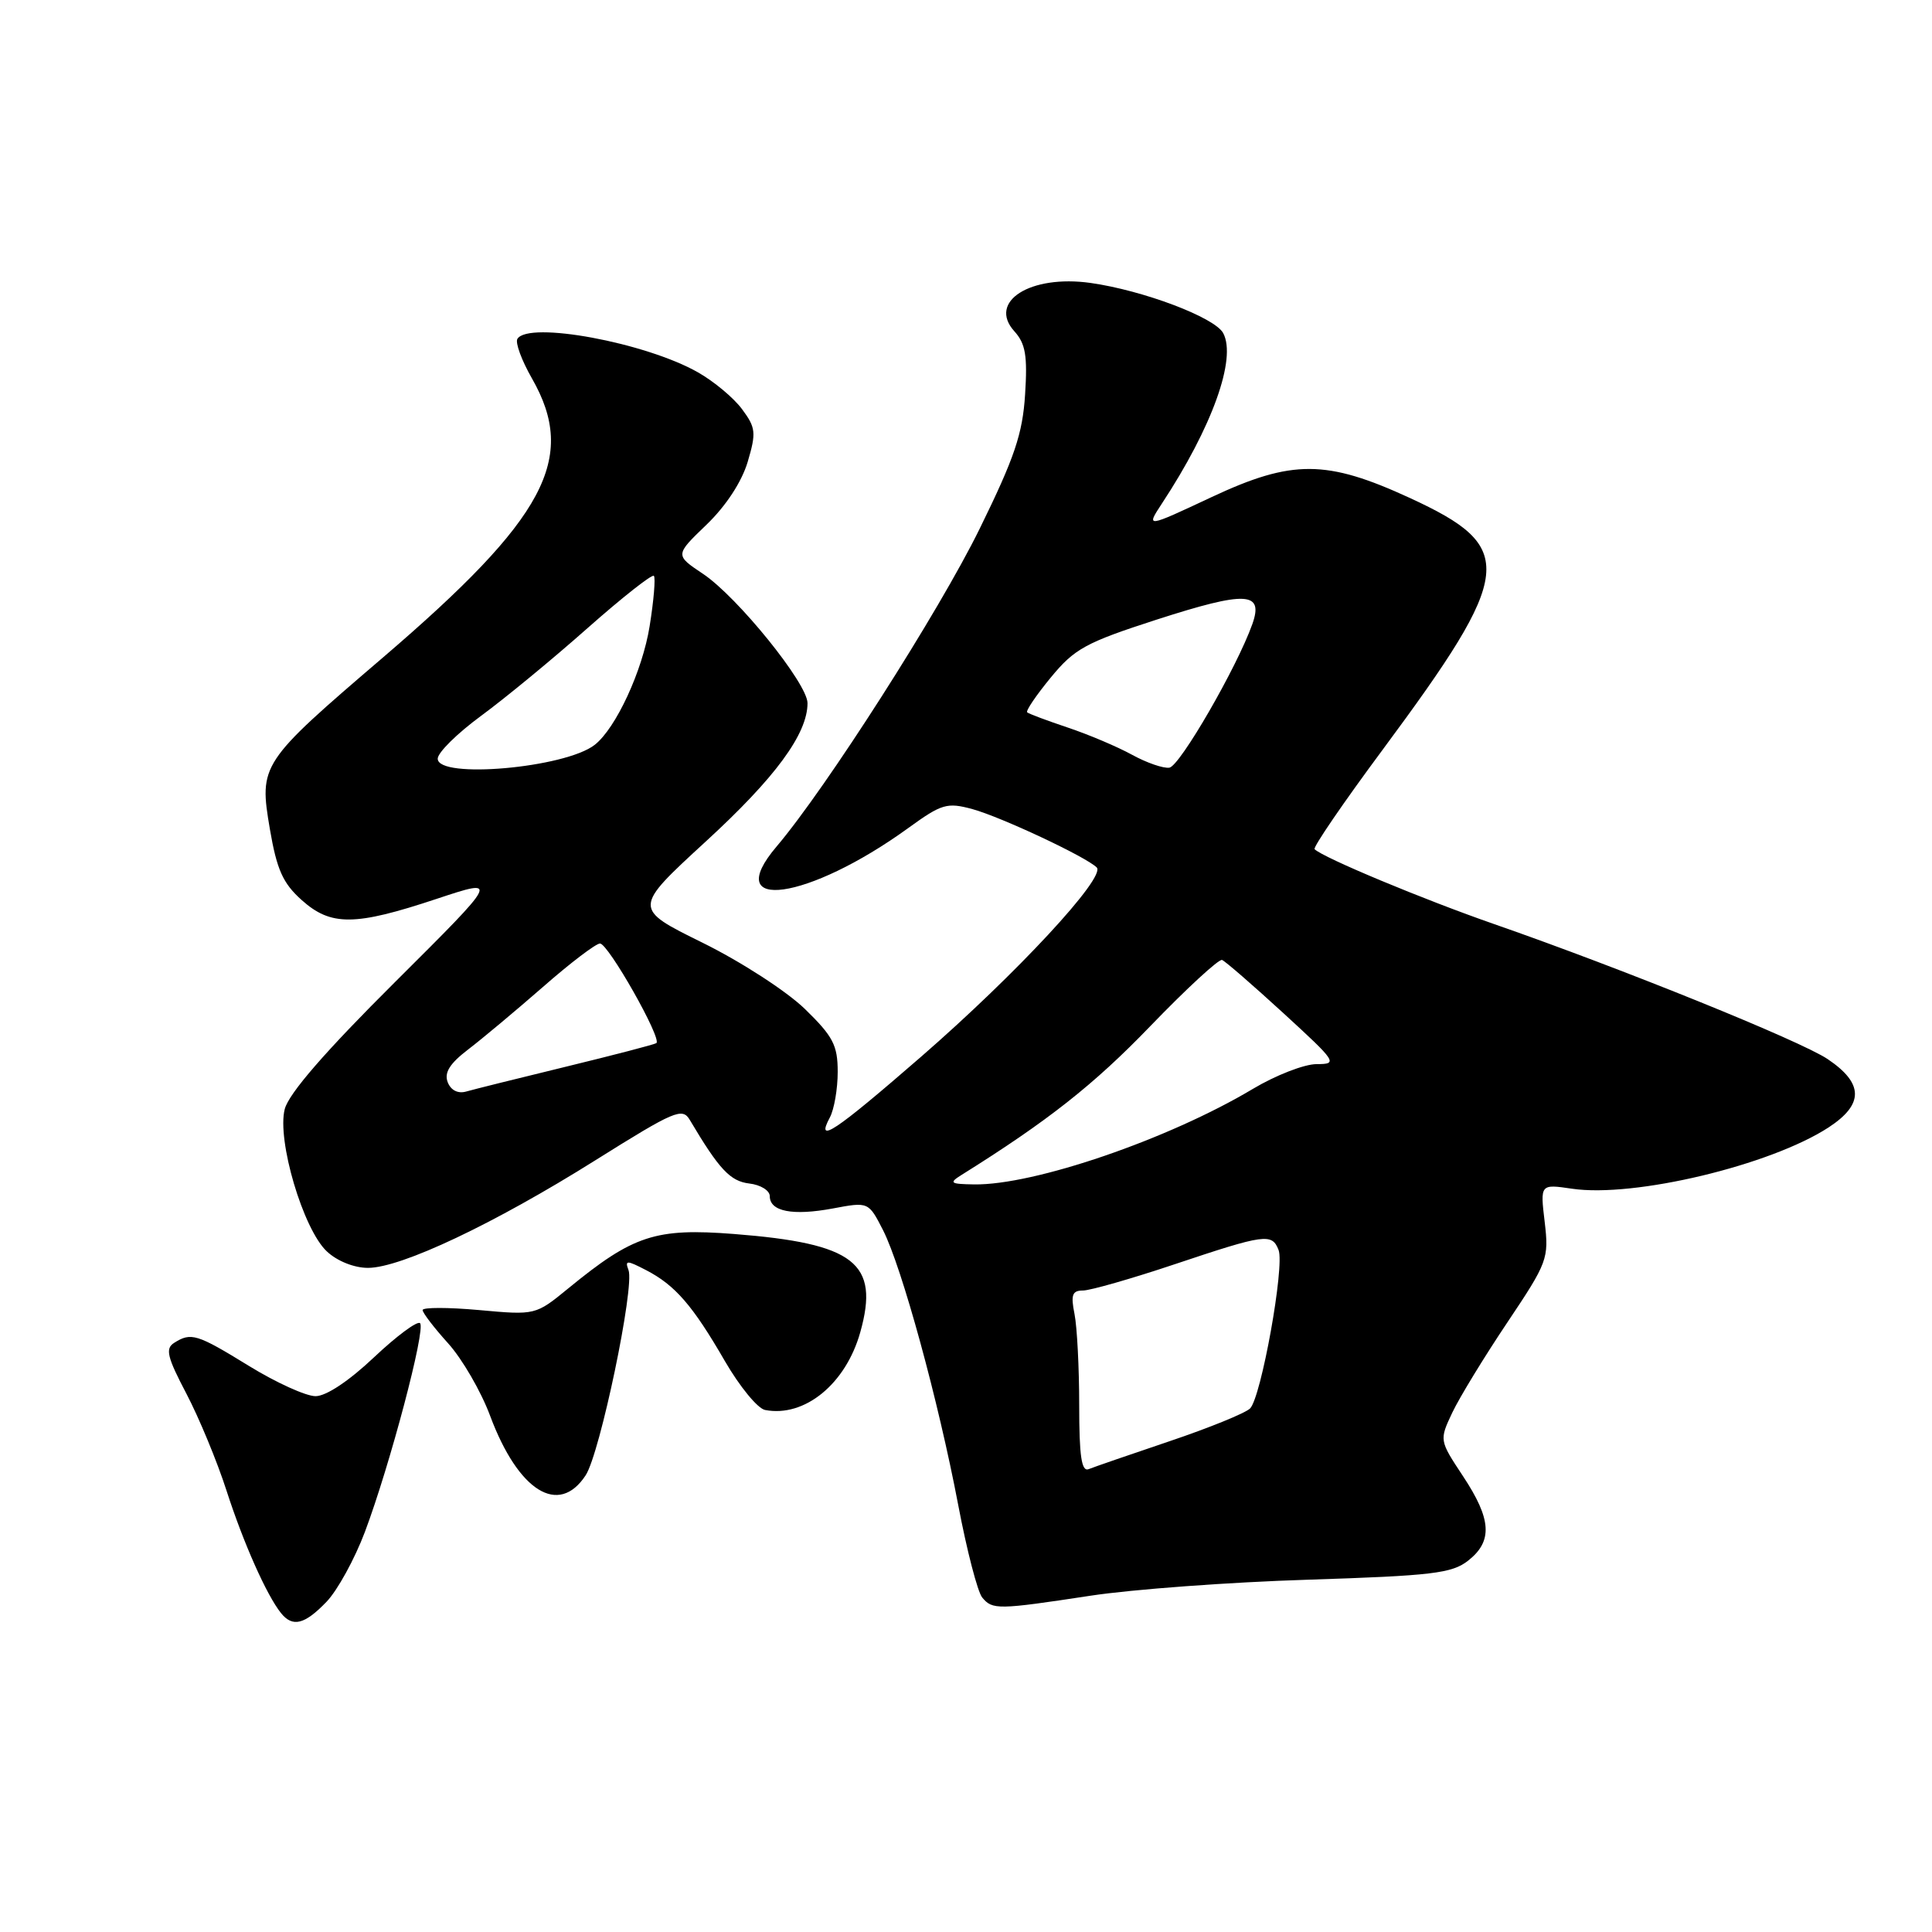 <?xml version="1.0" encoding="UTF-8" standalone="no"?>
<!DOCTYPE svg PUBLIC "-//W3C//DTD SVG 1.1//EN" "http://www.w3.org/Graphics/SVG/1.1/DTD/svg11.dtd" >
<svg xmlns="http://www.w3.org/2000/svg" xmlns:xlink="http://www.w3.org/1999/xlink" version="1.1" viewBox="0 0 256 256">
 <g >
 <path fill="currentColor"
d=" M 43.27 212.24 C 44.72 210.73 47.00 206.57 48.35 202.99 C 51.68 194.12 56.44 176.11 55.66 175.33 C 55.31 174.98 52.57 177.01 49.57 179.84 C 46.24 182.99 43.22 185.00 41.81 185.00 C 40.54 185.00 36.58 183.20 33.00 181.00 C 26.09 176.75 25.32 176.51 23.07 177.94 C 21.88 178.69 22.15 179.82 24.70 184.67 C 26.38 187.88 28.77 193.65 30.01 197.50 C 32.26 204.47 35.33 211.37 37.24 213.75 C 38.78 215.66 40.37 215.26 43.27 212.24 Z  M 144.50 211.44 C 150.00 210.60 162.96 209.64 173.29 209.32 C 189.80 208.79 192.39 208.48 194.54 206.79 C 197.82 204.21 197.64 201.31 193.85 195.59 C 190.71 190.84 190.71 190.84 192.44 187.17 C 193.40 185.15 196.68 179.78 199.73 175.23 C 205.07 167.26 205.25 166.77 204.68 161.92 C 204.08 156.89 204.08 156.89 208.29 157.51 C 216.53 158.73 234.60 154.41 242.31 149.38 C 246.99 146.32 246.95 143.55 242.18 140.34 C 238.59 137.92 214.86 128.32 198.02 122.46 C 188.59 119.18 175.30 113.64 174.19 112.52 C 173.95 112.29 178.02 106.33 183.24 99.30 C 200.69 75.74 201.03 72.54 186.83 65.99 C 175.76 60.89 171.22 60.87 160.56 65.86 C 151.84 69.95 151.84 69.95 153.96 66.72 C 160.62 56.60 163.88 47.52 162.08 44.14 C 160.96 42.06 151.49 38.48 144.50 37.49 C 136.51 36.37 130.85 39.96 134.41 43.90 C 135.89 45.53 136.16 47.14 135.83 52.27 C 135.50 57.49 134.43 60.65 129.81 70.06 C 124.43 81.03 109.44 104.47 102.90 112.17 C 95.43 120.96 107.07 119.33 120.35 109.72 C 124.79 106.50 125.49 106.30 128.85 107.21 C 132.64 108.25 143.88 113.52 145.32 114.94 C 146.60 116.20 134.68 129.05 122.03 140.04 C 110.56 150.00 108.02 151.69 109.96 148.07 C 110.53 147.00 111.00 144.29 111.00 142.03 C 111.00 138.50 110.39 137.33 106.65 133.69 C 104.22 131.34 98.21 127.44 93.08 124.91 C 83.87 120.37 83.87 120.37 93.49 111.53 C 102.73 103.06 107.00 97.25 107.00 93.17 C 107.00 90.57 97.71 79.08 93.14 76.03 C 89.43 73.55 89.43 73.55 93.61 69.53 C 96.19 67.05 98.28 63.85 99.07 61.21 C 100.22 57.33 100.15 56.67 98.32 54.21 C 97.22 52.72 94.58 50.52 92.47 49.33 C 85.53 45.39 70.03 42.52 68.56 44.90 C 68.25 45.40 69.12 47.76 70.49 50.15 C 76.54 60.73 72.32 68.64 50.78 87.09 C 34.48 101.05 34.31 101.31 35.76 109.86 C 36.68 115.23 37.48 117.03 39.96 119.25 C 43.85 122.74 47.01 122.71 57.84 119.11 C 66.19 116.34 66.19 116.34 52.36 130.11 C 43.08 139.34 38.27 144.89 37.73 146.96 C 36.67 151.06 40.16 162.86 43.30 165.81 C 44.67 167.10 46.92 168.00 48.76 168.00 C 53.14 168.00 65.48 162.16 78.91 153.73 C 89.41 147.15 90.42 146.72 91.41 148.41 C 95.29 154.95 96.76 156.52 99.28 156.82 C 100.78 156.99 102.00 157.75 102.00 158.50 C 102.00 160.53 105.03 161.12 110.35 160.13 C 115.08 159.24 115.08 159.24 117.01 163.01 C 119.50 167.91 124.34 185.57 126.97 199.43 C 128.11 205.44 129.54 210.95 130.15 211.68 C 131.51 213.32 132.20 213.31 144.50 211.44 Z  M 77.60 195.49 C 79.51 192.58 84.12 170.48 83.28 168.29 C 82.78 166.97 83.05 166.97 85.61 168.30 C 89.46 170.29 91.79 172.98 96.05 180.35 C 98.01 183.73 100.40 186.65 101.38 186.83 C 106.61 187.84 112.07 183.38 113.99 176.53 C 116.57 167.34 113.26 164.76 97.26 163.51 C 86.86 162.70 83.90 163.67 75.31 170.71 C 70.96 174.27 70.96 174.27 63.48 173.59 C 59.37 173.22 56.00 173.22 56.00 173.59 C 56.00 173.96 57.52 175.94 59.38 178.00 C 61.24 180.06 63.75 184.38 64.95 187.62 C 68.68 197.60 74.03 200.94 77.60 195.49 Z  M 143.00 186.21 C 143.00 181.28 142.72 175.84 142.38 174.12 C 141.87 171.58 142.07 171.00 143.50 171.00 C 144.46 171.00 149.95 169.43 155.71 167.50 C 167.63 163.51 168.55 163.38 169.42 165.64 C 170.24 167.79 167.11 185.17 165.64 186.63 C 165.01 187.25 160.22 189.20 155.00 190.96 C 149.78 192.72 144.94 194.39 144.25 194.67 C 143.31 195.04 143.00 192.98 143.00 186.21 Z  M 127.40 155.69 C 138.81 148.56 144.94 143.73 152.38 136.01 C 157.22 130.99 161.52 127.03 161.93 127.20 C 162.35 127.36 166.01 130.54 170.06 134.25 C 177.14 140.74 177.31 141.00 174.46 141.00 C 172.83 141.00 169.03 142.48 166.00 144.29 C 154.81 150.97 137.00 157.07 129.06 156.94 C 125.90 156.89 125.71 156.75 127.40 155.69 Z  M 59.32 143.39 C 58.84 142.13 59.60 140.92 62.02 139.07 C 63.87 137.66 68.34 133.92 71.95 130.77 C 75.55 127.61 78.95 125.03 79.50 125.02 C 80.58 125.00 87.76 137.67 86.97 138.22 C 86.71 138.40 81.33 139.80 75.00 141.34 C 68.67 142.88 62.71 144.36 61.75 144.64 C 60.67 144.94 59.73 144.46 59.32 143.39 Z  M 58.00 100.53 C 58.00 99.72 60.59 97.17 63.75 94.85 C 66.91 92.53 73.25 87.31 77.84 83.24 C 82.43 79.18 86.39 76.06 86.64 76.30 C 86.88 76.55 86.63 79.55 86.08 82.97 C 85.13 88.89 81.62 96.48 78.81 98.69 C 74.90 101.76 58.00 103.25 58.00 100.53 Z  M 150.00 100.01 C 148.07 98.95 144.25 97.33 141.50 96.41 C 138.75 95.49 136.32 94.58 136.11 94.39 C 135.89 94.20 137.30 92.13 139.23 89.78 C 142.38 85.95 143.84 85.15 153.27 82.10 C 165.13 78.28 167.47 78.39 165.94 82.70 C 163.92 88.39 156.35 101.50 154.95 101.72 C 154.15 101.84 151.93 101.07 150.00 100.01 Z "/>
</g>
</svg>